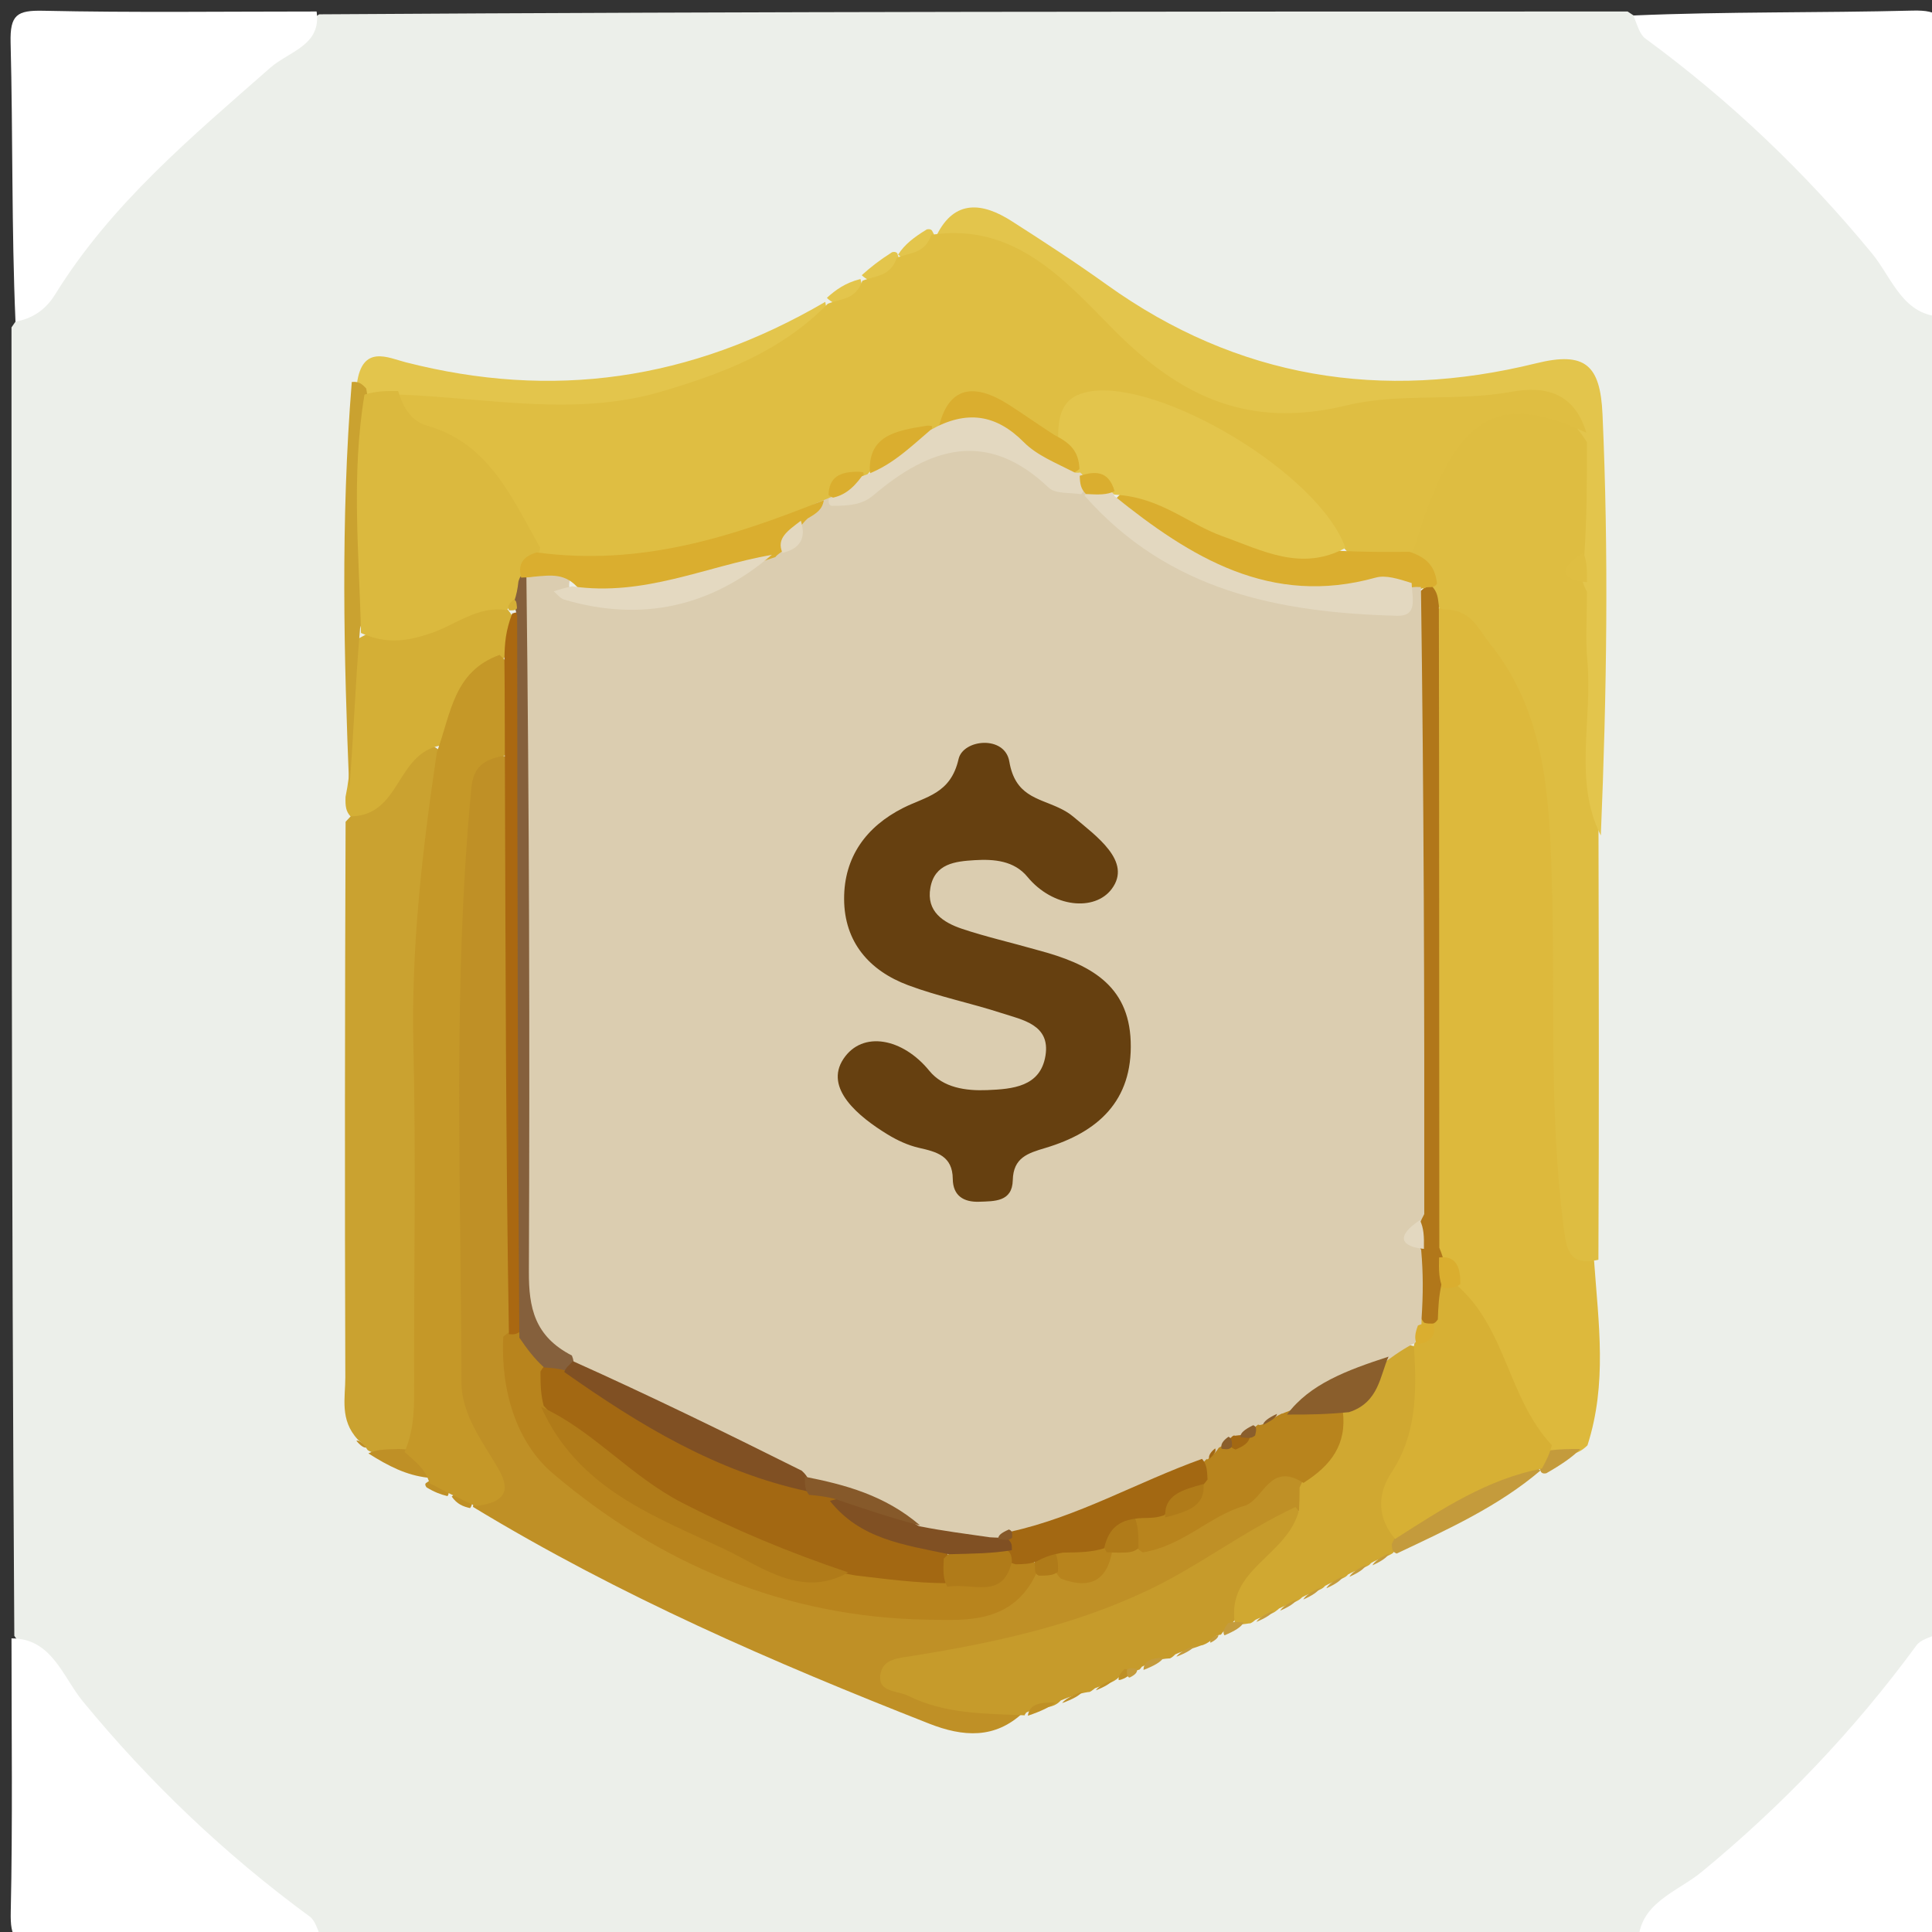 <svg version="1.1" id="Layer_1" xmlns="http://www.w3.org/2000/svg" xmlns:xlink="http://www.w3.org/1999/xlink" x="0px" y="0px"
	 width="100%" viewBox="0 0 168 168" enable-background="new 0 0 168 168" xml:space="preserve">
<rect x="0" y="0" width="168" height="168" fill="#333333" stroke="none"/>
<path fill="#ECEFEA" opacity="1" stroke="none" 
	d="
M168.755,27.751 
	C169,65.688 169,103.375 169,141.531 
	C161.845,152.515 152.983,161.324 142.249,168.755 
	C104.312,169 66.625,169 28.469,169 
	C17.485,161.845 8.676,152.983 1.245,142.249 
	C1,104.312 1,66.625 1,28.469 
	C8.376,17.705 16.872,8.531 27.751,1.245 
	C65.688,1 103.375,1 141.531,1 
	C152.515,8.155 161.324,17.017 168.755,27.751 
z"/>
<path fill="#FFFFFF" opacity="1" stroke="none" 
	d="
M27.531,1 
	C27.969,3.951 25.131,4.459 23.504,5.89 
	C16.669,11.903 9.674,17.715 4.8,25.594 
	C4.127,26.682 3.104,27.652 1.347,27.967 
	C1,19.9 1.127,11.797 0.922,3.702 
	C0.861,1.278 1.486,0.886 3.756,0.935 
	C11.522,1.104 19.293,1 27.531,1 
z"/>
<path fill="#FFFFFF" opacity="1" stroke="none" 
	d="
M1,142.469 
	C4.503,142.445 5.464,145.832 7.215,147.959 
	C13.039,155.035 19.565,161.252 26.929,166.654 
	C27.408,167.006 27.602,167.748 27.965,168.654 
	C19.9,169 11.797,168.873 3.702,169.078 
	C1.278,169.139 0.886,168.514 0.935,166.244 
	C1.104,158.478 1,150.707 1,142.469 
z"/>
<path fill="#FFFFFF" opacity="1" stroke="none" 
	d="
M142.469,169 
	C142.446,165.497 145.832,164.535 147.959,162.785 
	C155.035,156.961 161.252,150.434 166.654,143.071 
	C167.006,142.591 167.748,142.397 168.654,142.035 
	C169,150.1 168.873,158.203 169.078,166.298 
	C169.139,168.722 168.514,169.114 166.244,169.065 
	C158.478,168.896 150.707,169 142.469,169 
z"/>
<path fill="#FFFFFF" opacity="1" stroke="none" 
	d="
M169,27.531 
	C165.497,27.555 164.535,24.168 162.785,22.041 
	C156.962,14.963 150.433,8.749 143.071,3.346 
	C142.591,2.994 142.397,2.252 142.035,1.346 
	C150.1,1 158.203,1.127 166.298,0.922 
	C168.722,0.861 169.114,1.486 169.065,3.756 
	C168.896,11.522 169,19.293 169,27.531 
z"/>
<path fill="#DDB93C" opacity="1" stroke="none" 
	d="
M138.618,109.665 
	C139.005,115.134 139.767,120.288 138.041,125.681 
	C137.152,126.56 136.372,126.514 135.266,126.542 
	C129.988,123.172 129.636,117.023 126.11,112.4 
	C125.533,110.712 124.509,109.708 123.873,107.999 
	C123.49,89.799 123.201,72.029 124.086,53.837 
	C126.634,51.074 128.596,52.399 130.127,54.326 
	C132.932,57.857 134.965,61.746 135.686,66.354 
	C137.053,75.097 136.55,83.881 136.736,92.654 
	C136.854,98.242 136.924,103.852 138.618,109.665 
z"/>
<path fill="#BF9026" opacity="1" stroke="none" 
	d="
M88.996,148.898 
	C86.527,151.24 83.742,151.041 80.791,149.88 
	C67.272,144.562 53.953,138.812 41.131,131.038 
	C41.204,129.879 41.47,129.404 41.321,128.907 
	C35.448,109.291 38.56,89.389 39.485,69.566 
	C39.597,67.181 40.346,64.77 44.126,65.823 
	C45.738,67.883 45.443,69.935 45.446,71.904 
	C45.465,85.711 45.504,99.517 45.422,113.748 
	C44.478,120.711 46.775,125.928 52.144,129.64 
	C60.335,135.303 69.383,138.784 79.38,139.474 
	C82.745,139.706 85.959,138.969 89.137,136.87 
	C89.875,136.439 90.332,136.279 91.164,136.161 
	C93.43,136.621 95.055,136.118 96.712,134.519 
	C97.428,134.107 97.869,133.933 98.68,133.715 
	C102.682,132.929 105.442,130.479 108.587,128.782 
	C110.128,127.95 111.629,126.542 113.57,128.683 
	C113.811,129.518 113.816,130.01 113.592,130.842 
	C103.926,139.514 92.52,143.571 79.692,145.449 
	C82.663,148.054 86.261,146.777 88.996,148.898 
z"/>
<path fill="#DEBD41" opacity="1" stroke="none" 
	d="
M138.992,109.543 
	C136.331,110.153 136.204,108.528 135.944,106.485 
	C134.657,96.398 135.254,86.267 134.93,76.16 
	C134.703,69.077 134.346,61.903 129.53,55.929 
	C128.484,54.631 127.935,52.977 125.539,52.998 
	C124.726,52.769 124.368,52.445 123.922,51.697 
	C123.493,50.112 122.69,49.096 122.167,47.529 
	C121.896,44.717 122.957,42.619 123.983,40.576 
	C127.084,34.4 132.373,33.266 138.403,37.767 
	C139.313,40.753 138.881,43.448 138.955,46.499 
	C138.47,48.475 138.007,50.072 138.921,52.075 
	C139.046,59.025 138.976,65.584 139,72.574 
	C139.026,85.029 139.052,97.055 138.992,109.543 
z"/>
<path fill="#CAA230" opacity="1" stroke="none" 
	d="
M31.113,125.176 
	C29.516,123.459 30.035,121.534 30.028,119.772 
	C29.973,103.823 29.99,87.874 30.052,71.459 
	C31.707,69.744 32.696,67.972 34.028,66.503 
	C35.225,65.183 36.473,63.49 38.756,65.713 
	C39.745,72.461 37.633,78.617 37.746,84.955 
	C37.942,95.931 37.833,106.914 37.778,117.895 
	C37.765,120.54 37.942,123.257 35.888,125.905 
	C34.654,126.776 33.724,126.783 32.325,126.278 
	C31.883,126.087 31.939,126.035 31.955,126.069 
	C31.792,125.813 31.569,125.56 31.113,125.176 
z"/>
<path fill="#E3C54C" opacity="1" stroke="none" 
	d="
M137.761,48.343 
	C137.996,44.969 137.996,41.939 137.994,38.455 
	C136.004,35.236 133.202,34.194 130.098,35.241 
	C123.967,37.308 117.56,36.407 111.326,37.37 
	C105.982,38.196 101.759,35.348 98.031,31.723 
	C93.357,27.179 88.475,22.903 81.46,20.434 
	C83.027,17.291 85.478,17.634 87.965,19.224 
	C90.758,21.009 93.539,22.819 96.232,24.75 
	C107.617,32.918 120.172,34.9 133.588,31.589 
	C137.842,30.539 139.155,31.735 139.348,36.018 
	C139.892,48.118 139.723,60.206 139.202,72.652 
	C136.8,67.923 138.502,62.593 138.026,57.399 
	C137.861,55.593 137.999,53.759 137.997,51.469 
	C137.422,50.314 137.257,49.544 137.761,48.343 
z"/>
<path fill="#C69B2B" opacity="1" stroke="none" 
	d="
M89.141,149.16 
	C85.701,149.01 82.177,149.065 78.959,147.453 
	C78.026,146.986 76.254,147.189 76.57,145.523 
	C76.818,144.211 78.229,144.174 79.409,143.983 
	C86.439,142.849 93.334,141.365 99.864,138.263 
	C104.227,136.19 108.013,133.227 112.647,131.041 
	C114.411,133.065 112.768,134.325 111.69,135.659 
	C110.463,137.178 109.015,138.514 107.71,140.426 
	C107.242,141.096 106.912,141.413 106.32,141.938 
	C106.139,142.234 106.093,142.154 106.139,142.146 
	C105.854,142.173 105.587,142.322 105.195,142.725 
	C105.006,142.864 104.648,143.065 104.443,143.081 
	C103.667,143.385 103.039,143.481 102.201,143.855 
	C101.974,144.074 101.779,144.239 101.654,144.211 
	C100.826,144.257 100.157,144.48 99.283,144.939 
	C99.093,145.235 99.068,145.137 99.114,145.157 
	C99.16,145.178 98.693,145.281 98.47,145.367 
	C97.917,145.454 97.619,145.554 97.194,145.929 
	C97.034,146.105 97.02,146.03 97.056,146.043 
	C96.593,146.393 96.011,146.484 95.216,146.802 
	C94.989,146.987 94.767,147.172 94.628,147.133 
	C93.823,147.262 93.17,147.486 92.254,147.858 
	C92.016,148.106 92.022,148.031 92.057,148.046 
	C91.299,148.662 90.313,148.382 89.242,148.917 
	C89.039,149.194 89.108,149.123 89.141,149.16 
z"/>
<path fill="#D0A831" opacity="1" stroke="none" 
	d="
M107.381,141.188 
	C106.625,136.391 111.886,135.379 112.957,131.343 
	C113.001,130.558 113.006,130.117 113.008,129.347 
	C114.042,127.11 115.15,125.241 116.248,122.985 
	C117.773,121.143 118.929,119.439 120.447,117.563 
	C121.38,116.921 122.078,116.718 123.154,117.139 
	C125.124,120.385 124.464,123.392 123.388,126.367 
	C122.611,128.512 121.548,130.577 121.816,133.357 
	C121.693,133.99 121.601,134.233 121.303,134.808 
	C121.097,135.14 121.014,135.091 121.062,135.088 
	C120.588,135.398 119.983,135.479 119.229,135.909 
	C119.036,136.138 119.039,136.058 119.076,136.073 
	C118.589,136.396 117.986,136.479 117.228,136.905 
	C117.033,137.133 117.035,137.053 117.072,137.068 
	C116.588,137.398 115.986,137.479 115.227,137.9 
	C115.03,138.124 115.029,138.045 115.066,138.061 
	C114.587,138.399 113.988,138.479 113.226,138.889 
	C113.024,139.107 113.023,139.031 113.057,139.048 
	C112.588,139.4 111.993,139.48 111.225,139.868 
	C111.016,140.076 111.012,140.008 111.04,140.026 
	C110.574,140.419 109.965,140.482 109.17,140.849 
	C108.943,141.045 108.748,141.197 108.629,141.162 
	C108.252,141.213 107.995,141.299 107.381,141.188 
z"/>
<path fill="#D4AF36" opacity="1" stroke="none" 
	d="
M38.312,64.823 
	C34.393,65.543 34.866,70.947 30.477,70.988 
	C30.07,70.541 30.023,70.088 30.046,69.298 
	C30.975,64.773 30.284,60.535 30.533,55.913 
	C34.595,53.396 38.922,52.49 43.788,52.632 
	C44.913,53.705 45.099,54.724 44.847,56.206 
	C41.978,58.72 40.861,62.107 38.312,64.823 
z"/>
<path fill="#E3C54C" opacity="1" stroke="none" 
	d="
M31.041,33.346 
	C31.5,29.928 33.756,31.112 35.259,31.497 
	C48.031,34.769 59.999,33.115 71.763,26.249 
	C72.435,29.699 69.687,30.404 67.66,31.599 
	C57.836,37.395 47.28,37.615 36.032,35.463 
	C34.783,35.405 33.947,35.398 32.751,35.003 
	C31.865,34.588 31.463,34.218 31.041,33.346 
z"/>
<path fill="#CAA230" opacity="1" stroke="none" 
	d="
M30.589,33.217 
	C31.191,33.154 31.456,33.359 31.845,33.784 
	C33.103,40.779 33.55,47.541 31.312,54.624 
	C30.889,59.435 30.76,63.882 30.373,68.645 
	C29.9,57.135 29.614,45.308 30.589,33.217 
z"/>
<path fill="#C49B3C" opacity="1" stroke="none" 
	d="
M121.453,135.092 
	C121.077,134.946 121.056,134.752 121.021,134.265 
	C123.442,129.457 127.959,128.392 132.717,127.19 
	C133.297,127.36 133.515,127.469 133.947,127.876 
	C130.32,130.964 126.023,132.929 121.453,135.092 
z"/>
<path fill="#BF9026" opacity="1" stroke="none" 
	d="
M32.036,126.383 
	C32.663,126.058 33.442,126.029 34.611,126.004 
	C36.311,126.006 37.227,126.526 37.211,128.495 
	C35.343,128.288 33.766,127.483 32.036,126.383 
z"/>
<path fill="#C49B3C" opacity="1" stroke="none" 
	d="
M134.705,126.125 
	C135.694,126.005 136.383,126.003 137.415,126.003 
	C136.763,126.683 135.767,127.363 134.465,128.108 
	C134.16,128.174 134.059,128.06 134.009,128.002 
	C133.616,127.249 133.925,126.725 134.705,126.125 
z"/>
<path fill="#E3C54C" opacity="1" stroke="none" 
	d="
M71.906,25.894 
	C72.659,25.22 73.47,24.608 74.823,24.26 
	C75.449,26.433 74.355,26.801 72.418,26.297 
	C72.075,26.082 71.962,25.957 71.906,25.894 
z"/>
<path fill="#E3C54C" opacity="1" stroke="none" 
	d="
M78.096,22.141 
	C78.672,21.242 79.481,20.628 80.59,19.95 
	C80.892,19.886 80.99,19.991 81.039,20.044 
	C81.976,21.655 81.108,22.317 79.377,22.712 
	C78.783,22.608 78.555,22.517 78.096,22.141 
z"/>
<path fill="#E3C54C" opacity="1" stroke="none" 
	d="
M74.938,23.928 
	C75.682,23.251 76.477,22.629 77.568,21.932 
	C77.864,21.856 77.973,21.972 78.027,22.03 
	C78.787,24.229 77.612,24.657 75.465,24.319 
	C75.087,24.094 74.987,23.984 74.938,23.928 
z"/>
<path fill="#BF9026" opacity="1" stroke="none" 
	d="
M89.379,149.193 
	C89.512,148.182 90.403,148.022 91.737,148.052 
	C91.3,148.437 90.509,148.815 89.379,149.193 
z"/>
<path fill="#C49B3C" opacity="1" stroke="none" 
	d="
M115.338,138.108 
	C115.513,137.777 115.995,137.431 116.793,137.083 
	C116.621,137.419 116.133,137.756 115.338,138.108 
z"/>
<path fill="#BF9026" opacity="1" stroke="none" 
	d="
M92.362,148.093 
	C92.6,147.77 93.183,147.435 94.128,147.097 
	C93.895,147.423 93.302,147.751 92.362,148.093 
z"/>
<path fill="#BF9026" opacity="1" stroke="none" 
	d="
M95.293,146.982 
	C95.487,146.685 95.985,146.383 96.787,146.068 
	C96.594,146.363 96.095,146.67 95.293,146.982 
z"/>
<path fill="#C49B3C" opacity="1" stroke="none" 
	d="
M99.437,145.212 
	C99.433,144.515 100.008,144.159 101.163,144.159 
	C100.947,144.518 100.364,144.853 99.437,145.212 
z"/>
<path fill="#C49B3C" opacity="1" stroke="none" 
	d="
M102.296,144.061 
	C102.508,143.743 103.043,143.412 103.908,143.089 
	C103.698,143.414 103.158,143.731 102.296,144.061 
z"/>
<path fill="#C49B3C" opacity="1" stroke="none" 
	d="
M106.803,141.138 
	C107.272,141.011 107.519,141.032 108.138,141.09 
	C107.944,141.475 107.379,141.824 106.476,142.204 
	C106.287,141.918 106.434,141.602 106.803,141.138 
z"/>
<path fill="#C49B3C" opacity="1" stroke="none" 
	d="
M109.253,141.033 
	C109.444,140.718 109.945,140.391 110.757,140.054 
	C110.567,140.371 110.064,140.696 109.253,141.033 
z"/>
<path fill="#C49B3C" opacity="1" stroke="none" 
	d="
M111.32,140.057 
	C111.501,139.742 111.985,139.408 112.781,139.07 
	C112.602,139.389 112.113,139.713 111.32,140.057 
z"/>
<path fill="#C49B3C" opacity="1" stroke="none" 
	d="
M113.33,139.088 
	C113.508,138.765 113.991,138.423 114.788,138.079 
	C114.613,138.407 114.124,138.738 113.33,139.088 
z"/>
<path fill="#C49B3C" opacity="1" stroke="none" 
	d="
M117.342,137.113 
	C117.516,136.784 117.998,136.435 118.797,136.087 
	C118.626,136.423 118.138,136.759 117.342,137.113 
z"/>
<path fill="#C49B3C" opacity="1" stroke="none" 
	d="
M119.342,136.114 
	C119.516,135.787 119.997,135.436 120.794,135.085 
	C120.623,135.42 120.136,135.755 119.342,136.114 
z"/>
<path fill="#BF9026" opacity="1" stroke="none" 
	d="
M40.871,131.139 
	C40.282,131.004 39.746,130.807 39.278,130.134 
	C40.075,129.462 40.681,129.623 41.075,130.611 
	C41.031,130.95 40.926,131.077 40.871,131.139 
z"/>
<path fill="#BF9026" opacity="1" stroke="none" 
	d="
M38.909,130.097 
	C38.328,129.954 37.79,129.762 37.087,129.332 
	C36.921,129.093 36.992,129.013 37.028,128.973 
	C37.802,128.393 38.448,128.557 39.033,129.569 
	C39.035,129.946 38.952,130.048 38.909,130.097 
z"/>
<path fill="#BF9026" opacity="1" stroke="none" 
	d="
M30.986,125.282 
	C31.193,125.219 31.47,125.424 31.859,125.867 
	C31.666,125.919 31.361,125.735 30.986,125.282 
z"/>
<path fill="#C49B3C" opacity="1" stroke="none" 
	d="
M105.258,142.85 
	C105.161,142.564 105.394,142.348 105.945,142.178 
	C105.96,142.371 105.735,142.604 105.258,142.85 
z"/>
<path fill="#BF9026" opacity="1" stroke="none" 
	d="
M97.282,146.093 
	C97.209,145.823 97.385,145.542 97.776,145.13 
	C98.117,145.147 98.242,145.294 98.174,145.657 
	C97.981,145.873 97.53,146.081 97.282,146.093 
z"/>
<path fill="#C49B3C" opacity="1" stroke="none" 
	d="
M98.233,145.871 
	C97.981,145.873 97.989,145.436 97.99,145.218 
	C98.188,145.016 98.384,145.032 98.87,145.113 
	C98.936,145.409 98.711,145.639 98.233,145.871 
z"/>
<path fill="#D7B034" opacity="1" stroke="none" 
	d="
M134.941,125.665 
	C134.738,126.488 134.471,126.969 134.082,127.697 
	C129.283,128.642 125.46,131.179 121.312,133.823 
	C119.776,131.992 119.724,129.979 121.005,128.031 
	C123.09,124.859 123.243,121.356 122.947,117.011 
	C123.244,115.722 123.528,115.178 123.673,114.241 
	C123.884,113.263 124.133,112.644 124.784,111.854 
	C125.503,111.465 125.964,111.45 126.709,111.779 
	C131.03,115.606 131.106,121.559 134.941,125.665 
z"/>
<path fill="#B1771A" opacity="1" stroke="none" 
	d="
M125.35,111.653 
	C125.111,112.786 125.072,113.562 125.03,114.727 
	C124.742,115.17 124.458,115.225 123.829,115.011 
	C122.464,113.185 122.401,111.441 122.515,109.221 
	C122.53,107.875 122.538,106.973 122.435,105.609 
	C122.327,87.56 121.373,69.964 123.114,51.954 
	C123.558,51.287 123.791,51.059 124.497,50.951 
	C125,51.498 125.029,51.926 125.119,52.67 
	C125.159,71.336 125.139,89.686 125.159,108.5 
	C125.645,109.692 125.816,110.461 125.35,111.653 
z"/>
<path fill="#DAAE2F" opacity="1" stroke="none" 
	d="
M125.456,112.007 
	C125.127,111.247 125.104,110.484 125.139,109.343 
	C126.545,109.181 127.01,110.064 126.985,111.661 
	C126.579,112.002 126.17,112.003 125.456,112.007 
z"/>
<path fill="#C59828" opacity="1" stroke="none" 
	d="
M39.325,129.986 
	C38.569,129.639 38.102,129.331 37.35,128.979 
	C37.008,127.766 36.178,127.142 35.181,126.259 
	C36.075,124.21 36.012,122.222 36.008,120.227 
	C35.99,110.459 36.171,100.688 35.948,90.925 
	C35.755,82.47 36.686,74.149 37.989,65.413 
	C39.228,62.023 39.429,58.396 43.443,56.947 
	C46.265,59.502 45.628,62.384 44.234,65.638 
	C42.13,65.968 41.172,66.586 40.985,68.547 
	C39.347,85.753 40.094,102.998 40.127,120.227 
	C40.132,122.714 41.613,124.892 42.933,127.036 
	C43.859,128.542 45.063,130.533 41.396,130.952 
	C40.559,130.642 40.087,130.334 39.325,129.986 
z"/>
<path fill="#B8841D" opacity="1" stroke="none" 
	d="
M90.173,136.687 
	C88.12,141.276 83.881,140.889 80.628,140.838 
	C68.307,140.643 57.359,136.02 48.077,128.126 
	C44.915,125.437 43.53,120.952 43.759,116.232 
	C44.201,115.863 44.404,115.727 44.972,115.639 
	C46.535,116.22 47.259,117.192 47.934,118.675 
	C48.263,119.714 48.359,120.428 48.452,121.498 
	C48.574,122.871 48.836,123.991 49.557,124.592 
	C56.631,130.49 64.117,135.577 74.124,135.962 
	C76.703,135.421 78.781,136.48 81.317,136.533 
	C83.51,136.352 85.465,137.01 87.482,135.614 
	C88.297,135.342 88.785,135.328 89.615,135.558 
	C90.084,135.927 90.214,136.14 90.173,136.687 
z"/>
<path fill="#B8841D" opacity="1" stroke="none" 
	d="
M116.764,122.676 
	C117.135,125.61 115.742,127.43 113.346,128.948 
	C110.376,127.037 109.879,130.464 108.186,130.951 
	C105.169,131.818 102.928,134.404 99.368,134.992 
	C98.462,134.42 98.202,133.742 98.356,132.592 
	C98.722,131.818 99.054,131.471 99.787,131.059 
	C101.124,130.581 102.224,130.431 103.235,129.407 
	C103.581,128.816 103.733,128.454 103.988,127.82 
	C104.176,127.376 104.258,127.202 104.494,126.788 
	C104.769,126.404 104.891,126.261 105.445,125.779 
	C106.036,125.357 106.194,125.274 106.59,125.075 
	C107.138,124.802 107.44,124.628 107.934,124.263 
	C108.27,123.962 108.406,123.839 108.761,123.537 
	C109.143,123.248 109.304,123.138 109.723,122.876 
	C110.35,122.532 110.728,122.361 111.425,122.094 
	C111.957,121.929 112.177,121.875 112.74,121.773 
	C114.287,121.657 115.456,121.769 116.764,122.676 
z"/>
<path fill="#AA6811" opacity="1" stroke="none" 
	d="
M45.359,115.724 
	C44.85,116.059 44.68,116.045 44.254,116.015 
	C43.98,99.638 43.962,83.276 43.903,66.444 
	C43.883,63.259 43.904,60.544 43.861,57.375 
	C43.882,55.894 43.968,54.867 44.538,53.351 
	C45.25,53.096 45.477,53.33 45.91,54.006 
	C46.908,71.813 46.282,89.187 46.433,106.555 
	C46.459,109.498 46.981,112.524 45.359,115.724 
z"/>
<path fill="#B8841D" opacity="1" stroke="none" 
	d="
M96.737,134.707 
	C96.338,137.399 94.838,138.272 92.221,137.257 
	C91.621,136.583 91.459,136.087 91.673,135.144 
	C92.715,133.976 93.775,133.791 95.315,133.941 
	C95.967,134.15 96.214,134.274 96.737,134.707 
z"/>
<path fill="#B07B19" opacity="1" stroke="none" 
	d="
M97.345,135.011 
	C96.839,135.007 96.664,134.998 96.227,134.979 
	C94.99,132.667 96.118,131.785 98.628,131.795 
	C99.003,132.757 99.001,133.504 98.998,134.624 
	C98.557,135.001 98.116,135.004 97.345,135.011 
z"/>
<path fill="#B07B19" opacity="1" stroke="none" 
	d="
M91.668,134.828 
	C92.006,135.46 92.004,135.902 92,136.677 
	C91.555,137.009 91.112,137.009 90.336,137.014 
	C90.002,136.849 90.001,136.678 90,136.251 
	C89.827,134.94 90.449,134.664 91.668,134.828 
z"/>
<path fill="#DFBE42" opacity="1" stroke="none" 
	d="
M74.993,24.415 
	C76.17,23.942 77.398,24.088 77.989,22.409 
	C79.167,21.943 80.392,22.09 80.993,20.416 
	C88.196,19.326 92.596,24.367 96.702,28.53 
	C102.624,34.536 108.569,37.326 117.12,35.247 
	C121.659,34.143 126.664,34.937 131.436,34.07 
	C134.136,33.579 136.848,33.964 137.943,37.629 
	C130.1,33.97 126.435,36.09 123.007,47.598 
	C121.772,49.485 120.122,49.375 118.078,49.053 
	C112.989,42.96 107.207,38.502 99.756,36.452 
	C97.322,35.783 94.869,35.104 92.685,37.809 
	C90.41,38.979 88.947,37.592 87.558,36.648 
	C85.428,35.201 83.647,35.479 81.563,37.246 
	C79.368,38.601 77.033,39.105 75.386,41.325 
	C74.119,42.265 73.065,42.892 71.779,43.87 
	C64.196,48.118 56.681,50.939 47.785,49.002 
	C43.222,45 40.612,39.533 35.197,36.881 
	C34.497,36.539 34.382,35.493 34.777,34.312 
	C42.527,34.622 50.081,36.258 57.577,34.033 
	C62.769,32.491 67.858,30.616 71.984,26.411 
	C73.164,25.944 74.39,26.092 74.993,24.415 
z"/>
<path fill="#DAAE2F" opacity="1" stroke="none" 
	d="
M116.642,47.907 
	C118.72,48.004 120.431,47.998 122.571,47.984 
	C124.037,48.476 124.783,49.21 124.957,50.741 
	C124.768,51.068 124.565,51.065 124.057,51.057 
	C123.528,51.187 123.302,51.322 122.688,51.516 
	C114.937,52.938 107.872,52.401 101.415,48.206 
	C99.647,47.057 97.57,46.195 96.925,43.513 
	C98.57,41.478 100.395,42.1 101.946,42.946 
	C106.455,45.406 111.331,46.683 116.642,47.907 
z"/>
<path fill="#DFBE42" opacity="1" stroke="none" 
	d="
M137.67,48.058 
	C137.997,48.75 137.998,49.5 137.997,50.625 
	C135.955,50.451 135.226,49.605 137.67,48.058 
z"/>
<path fill="#DBCDB0" opacity="1" stroke="none" 
	d="
M122.643,51.108 
	C122.988,51.004 123.37,51.047 123.561,51.05 
	C123.812,69.071 123.871,87.089 123.849,105.571 
	C123.224,106.767 122.946,107.538 123.581,108.693 
	C123.757,110.726 123.758,112.488 123.614,114.667 
	C123.618,115.544 123.599,115.995 123.149,116.673 
	C122.886,116.905 122.853,116.888 122.837,116.874 
	C122.387,117.118 121.952,117.377 121.325,117.802 
	C118.36,119.982 115.318,121.474 111.784,122.81 
	C111.45,122.955 111.487,122.923 111.463,122.917 
	C110.994,123.145 110.572,123.416 109.817,123.849 
	C109.462,123.976 109.453,123.876 109.402,123.874 
	C109.091,124.104 108.836,124.342 108.454,124.813 
	C108.185,125.148 108.048,125.256 107.656,125.42 
	C107.05,125.487 106.711,125.55 106.151,125.793 
	C105.92,125.914 105.922,125.963 105.943,125.95 
	C105.776,126.211 105.558,126.458 105.11,126.825 
	C104.911,126.972 104.97,126.891 104.929,126.862 
	C100.796,131.419 94.88,132.217 89.181,134.32 
	C88.322,134.53 87.839,134.68 86.999,134.967 
	C84.521,135.5 82.593,134.824 80.337,133.939 
	C77.194,131.355 73.765,130.273 69.941,129.162 
	C62.843,125.309 55.652,122.453 48.617,118.352 
	C45.825,116.357 45.462,113.882 45.472,111.074 
	C45.542,93.325 45.503,75.575 45.514,57.826 
	C45.515,55.673 45.537,53.524 45.244,50.956 
	C46.248,48.932 47.652,49.005 49.467,49.556 
	C49.893,50.498 48.671,51.598 50.777,51.671 
	C55.848,51.847 60.625,50.971 65.459,48.583 
	C66.108,48.17 66.47,47.924 67.093,47.489 
	C68.311,46.717 68.814,45.758 69.616,44.605 
	C70.424,43.951 71.074,43.696 72.064,43.308 
	C73.126,42.749 74.076,42.71 74.675,42.172 
	C80.893,36.59 87.144,36.797 93.795,42.134 
	C102.128,49.67 111.121,53.901 122.643,51.108 
z"/>
<path fill="#8A5E2C" opacity="1" stroke="none" 
	d="
M111.912,123.006 
	C113.889,120.346 117.121,119.152 120.745,117.968 
	C120.003,119.565 119.93,121.954 117.309,122.796 
	C115.465,122.978 113.92,123.017 111.912,123.006 
z"/>
<path fill="#DBB93E" opacity="1" stroke="none" 
	d="
M34.621,34.001 
	C35.062,35.468 35.765,36.624 37.135,37.013 
	C42.443,38.519 44.441,43.106 46.962,47.62 
	C46.842,48.611 46.344,49.013 45.759,49.734 
	C45.525,50.409 45.486,50.82 45.432,51.54 
	C45.164,52.204 44.867,52.473 44.258,52.854 
	C44.037,53.069 44.028,53.041 44.048,53.054 
	C41.558,52.652 39.653,54.318 37.492,55.055 
	C35.52,55.726 33.677,56.073 31.387,55.039 
	C31.243,48.202 30.518,41.397 31.694,34.314 
	C32.727,34.003 33.484,34.001 34.621,34.001 
z"/>
<path fill="#DAAE2F" opacity="1" stroke="none" 
	d="
M123.207,116.894 
	C122.967,116.414 123.048,115.923 123.299,115.258 
	C123.728,115.082 123.988,115.079 124.637,115.096 
	C124.877,116.002 124.552,116.738 123.207,116.894 
z"/>
<path fill="#E3D8C0" opacity="1" stroke="none" 
	d="
M123.818,108.6 
	C121.809,108.395 121.34,107.517 123.469,106.097 
	C123.806,106.77 123.842,107.503 123.818,108.6 
z"/>
<path fill="#A36812" opacity="1" stroke="none" 
	d="
M82.21,137.669 
	C79.58,137.646 77.196,137.323 74.406,136.998 
	C63.563,135.116 54.624,130.498 47.276,122.24 
	C47.011,121.203 47.005,120.429 46.997,119.268 
	C47.387,118.559 47.83,118.364 48.7,118.372 
	C55.671,122.313 62.435,125.892 69.855,128.943 
	C70.701,129.029 71.183,129.097 71.995,129.35 
	C75.156,131.962 78.712,133.018 82.264,134.842 
	C82.815,135.887 82.8,136.631 82.21,137.669 
z"/>
<path fill="#85603C" opacity="1" stroke="none" 
	d="
M49.181,119.168 
	C48.458,118.986 48.041,118.96 47.31,118.908 
	C46.433,118.111 45.868,117.341 45.162,116.322 
	C45.008,95.393 44.994,74.713 44.971,53.57 
	C44.829,52.937 44.698,52.765 44.714,52.304 
	C44.932,51.628 45.002,51.241 45.082,50.559 
	C45.238,50.071 45.384,49.879 45.772,49.956 
	C46.022,70.353 46.074,90.479 45.991,110.605 
	C45.979,113.683 46.468,116.196 49.729,117.87 
	C50.041,118.648 49.877,119.03 49.181,119.168 
z"/>
<path fill="#B07B19" opacity="1" stroke="none" 
	d="
M47.052,122.334 
	C51.51,124.337 54.798,128.356 59.356,130.697 
	C63.927,133.044 68.607,135.001 73.757,136.731 
	C69.742,139.035 66.229,136.233 62.912,134.669 
	C56.895,131.831 50.241,129.457 47.052,122.334 
z"/>
<path fill="#A36812" opacity="1" stroke="none" 
	d="
M87.867,133.191 
	C93.774,131.883 98.793,128.92 104.524,126.858 
	C104.926,127.317 104.965,127.8 105.004,128.646 
	C103.984,130.094 102.549,130.598 101.207,131.768 
	C100.541,131.989 100.102,131.993 99.335,132.004 
	C97.487,132.081 96.428,132.743 96.014,134.634 
	C94.91,134.979 93.855,134.991 92.405,135.01 
	C91.458,135.186 90.906,135.355 90.177,135.759 
	C89.555,136.002 89.11,136.009 88.331,136.026 
	C87.849,135.907 87.702,135.779 87.442,135.381 
	C87.322,134.915 87.315,134.72 87.402,134.249 
	C87.561,133.789 87.626,133.606 87.867,133.191 
z"/>
<path fill="#B07B19" opacity="1" stroke="none" 
	d="
M87.601,134.82 
	C87.973,135.071 87.985,135.553 87.991,135.794 
	C87.187,139.157 84.619,137.595 82.375,137.98 
	C81.99,137.273 82.015,136.576 82.065,135.532 
	C83.665,133.828 85.515,134.764 87.601,134.82 
z"/>
<path fill="#B07B19" opacity="1" stroke="none" 
	d="
M101.327,131.952 
	C101.198,129.99 102.78,129.561 104.659,129.044 
	C104.803,131.019 103.214,131.442 101.327,131.952 
z"/>
<path fill="#A36812" opacity="1" stroke="none" 
	d="
M106.882,125.185 
	C107.121,124.887 107.302,124.773 107.378,124.848 
	C107.743,124.817 108.032,124.712 108.697,124.876 
	C108.621,125.445 108.17,125.743 107.438,126.046 
	C106.985,125.862 106.814,125.672 106.882,125.185 
z"/>
<path fill="#8A5E2C" opacity="1" stroke="none" 
	d="
M109.836,123.899 
	C109.854,123.644 110.247,123.312 111.039,122.945 
	C111.03,123.214 110.621,123.518 109.836,123.899 
z"/>
<path fill="#8A5E2C" opacity="1" stroke="none" 
	d="
M109.142,124.827 
	C108.804,125.102 108.535,125.057 107.86,124.968 
	C107.836,124.612 108.219,124.301 108.977,123.931 
	C109.305,124.085 109.259,124.297 109.142,124.827 
z"/>
<path fill="#8A5E2C" opacity="1" stroke="none" 
	d="
M106.825,124.932 
	C107.119,125.081 107.117,125.275 107.135,125.76 
	C106.947,126.05 106.739,126.049 106.225,125.981 
	C106.123,125.602 106.326,125.289 106.825,124.932 
z"/>
<path fill="#A36812" opacity="1" stroke="none" 
	d="
M105.149,126.87 
	C105.067,126.634 105.223,126.296 105.671,125.947 
	C105.771,126.214 105.579,126.491 105.149,126.87 
z"/>
<path fill="#D4AF36" opacity="1" stroke="none" 
	d="
M44.67,52.144 
	C44.89,52.196 44.918,52.377 44.954,52.833 
	C44.961,53.109 44.499,53.077 44.268,53.073 
	C44.097,52.755 44.245,52.489 44.67,52.144 
z"/>
<path fill="#E3C54C" opacity="1" stroke="none" 
	d="
M116.998,47.644 
	C113.144,49.739 109.73,47.851 106.265,46.614 
	C103.335,45.569 100.928,43.238 96.958,43.014 
	C95.744,42.675 95.221,42.354 94.403,41.918 
	C93.965,41.629 93.797,41.5 93.408,41.14 
	C92.662,40.219 92.241,39.477 92.018,38.306 
	C91.961,35.988 92.417,34.429 94.78,34.039 
	C100.952,33.02 114.678,41.16 116.998,47.644 
z"/>
<path fill="#DAAE2F" opacity="1" stroke="none" 
	d="
M46.376,50.152 
	C46.014,50.227 45.551,50.198 45.321,50.231 
	C45.068,49.289 45.255,48.436 46.676,48.037 
	C55.697,49.255 63.6,46.709 71.636,43.497 
	C71.506,44.309 71.008,44.635 70.237,45.078 
	C69.252,45.985 68.984,47.068 67.951,47.993 
	C67.687,48.168 67.46,48.372 67.426,48.443 
	C61.941,50.174 56.757,53.313 50.377,51.25 
	C49.192,49.805 47.945,50.013 46.376,50.152 
z"/>
<path fill="#DAAE2F" opacity="1" stroke="none" 
	d="
M91.698,37.833 
	C93.034,38.508 93.815,39.22 93.863,40.79 
	C91.723,42.441 90.264,40.772 89.016,39.724 
	C86.944,37.984 84.774,37.299 81.591,37.353 
	C82.422,33.446 84.805,33.338 87.694,35.174 
	C88.949,35.973 90.159,36.844 91.698,37.833 
z"/>
<path fill="#DAAE2F" opacity="1" stroke="none" 
	d="
M75.655,41.249 
	C75.387,37.889 77.829,37.452 80.637,37.012 
	C81.008,37.016 81.039,37.05 81.054,37.068 
	C80.899,40.1 77.912,40.039 75.655,41.249 
z"/>
<path fill="#DAAE2F" opacity="1" stroke="none" 
	d="
M72.05,43.05 
	C72.078,41.548 72.949,41 74.668,41.022 
	C75.023,41.033 75.065,41.081 75.085,41.106 
	C75.256,42.814 74.222,43.318 72.462,43.282 
	C72.118,43.121 72.073,43.074 72.05,43.05 
z"/>
<path fill="#E3D8C0" opacity="1" stroke="none" 
	d="
M122.751,50.696 
	C122.802,52.039 123.306,53.594 121.493,53.546 
	C111.286,53.275 101.629,51.425 94.303,43.093 
	C95.166,42.209 95.827,42.215 96.715,42.82 
	C96.953,43.071 96.893,43.086 96.88,43.114 
	C103.524,48.472 110.485,52.773 119.621,50.228 
	C120.503,49.983 121.546,50.321 122.751,50.696 
z"/>
<path fill="#664010" opacity="1" stroke="none" 
	d="
M90.258,82.625 
	C94.748,83.82 98.148,85.63 98.321,90.553 
	C98.504,95.732 95.47,98.455 90.908,99.82 
	C89.373,100.279 88.113,100.66 88.068,102.625 
	C88.024,104.515 86.477,104.451 85.149,104.499 
	C83.799,104.548 82.864,103.981 82.85,102.512 
	C82.831,100.513 81.46,100.164 79.91,99.812 
	C78.956,99.595 78.014,99.156 77.174,98.642 
	C74.67,97.11 71.641,94.638 73.342,92.078 
	C74.999,89.585 78.503,90.274 80.809,93.11 
	C82.013,94.59 83.987,94.869 85.846,94.792 
	C88.036,94.701 90.473,94.513 90.911,91.794 
	C91.345,89.097 88.919,88.688 87.074,88.089 
	C84.394,87.218 81.605,86.657 78.972,85.673 
	C75.583,84.406 73.412,81.91 73.401,78.168 
	C73.391,74.525 75.323,71.875 78.545,70.25 
	C80.518,69.255 82.664,69.037 83.354,66.003 
	C83.748,64.273 87.373,63.91 87.766,66.217 
	C88.271,69.181 90.182,69.368 92.03,70.221 
	C92.48,70.429 92.93,70.679 93.306,70.997 
	C95.324,72.705 98.468,74.902 96.671,77.301 
	C95.188,79.28 91.55,78.927 89.34,76.245 
	C88.186,74.845 86.455,74.694 84.755,74.797 
	C83.058,74.9 81.278,75.094 80.903,77.193 
	C80.533,79.268 82.023,80.217 83.657,80.767 
	C85.697,81.453 87.809,81.927 90.258,82.625 
z"/>
<path fill="#805023" opacity="1" stroke="none" 
	d="
M49.066,119.304 
	C49.181,118.922 49.452,118.77 49.815,118.36 
	C56.443,121.334 62.945,124.505 69.72,127.889 
	C70.343,128.463 70.491,128.894 70.217,129.682 
	C62.347,127.985 55.703,123.988 49.066,119.304 
z"/>
<path fill="#E3D8C0" opacity="1" stroke="none" 
	d="
M72.08,43.335 
	C73.298,43.179 74.112,42.552 74.952,41.409 
	C77.382,40.623 78.997,39.03 80.917,37.386 
	C84.057,35.62 86.625,36.028 89.036,38.459 
	C90.148,39.581 91.746,40.221 93.475,41.098 
	C93.826,41.117 93.893,41.099 93.921,41.079 
	C94.325,41.397 94.486,41.821 94.265,42.624 
	C94.07,42.927 94.037,42.962 94.02,42.979 
	C93.048,42.816 91.777,42.968 91.187,42.405 
	C85.843,37.307 80.851,38.899 75.979,43.044 
	C74.992,43.884 73.931,43.976 72.39,43.988 
	C72.004,43.983 72.042,43.549 72.08,43.335 
z"/>
<path fill="#E4D9C1" opacity="1" stroke="none" 
	d="
M49.758,50.986 
	C56.006,51.889 61.309,49.275 67.12,48.241 
	C61.88,52.752 55.796,54.128 49.06,52.138 
	C48.715,52.036 48.45,51.665 48.149,51.419 
	C48.581,51.279 49.013,51.139 49.758,50.986 
z"/>
<path fill="#805023" opacity="1" stroke="none" 
	d="
M87.986,134.799 
	C86.29,135.086 84.606,135.101 82.506,135.15 
	C78.543,134.313 74.823,133.84 72.165,130.513 
	C75.022,129.658 77.285,131.176 79.914,132.712 
	C82.065,133.137 83.905,133.363 86.082,133.679 
	C86.693,133.723 86.967,133.677 87.618,133.806 
	C87.997,134.164 87.998,134.345 87.986,134.799 
z"/>
<path fill="#86592A" opacity="1" stroke="none" 
	d="
M80.008,132.645 
	C77.737,132.075 75.25,131.239 72.442,130.291 
	C71.651,130.121 71.179,130.063 70.352,129.988 
	C69.993,129.554 69.99,129.139 69.989,128.412 
	C73.447,129.094 76.938,130.007 80.008,132.645 
z"/>
<path fill="#E3D8C0" opacity="1" stroke="none" 
	d="
M68.042,48.08 
	C67.479,46.796 68.516,46.149 69.64,45.281 
	C70.001,46.442 69.921,47.621 68.042,48.08 
z"/>
<path fill="#86592A" opacity="1" stroke="none" 
	d="
M88.009,133.726 
	C87.732,133.955 87.469,133.928 86.813,133.835 
	C86.753,133.526 87.087,133.282 87.732,132.999 
	C88.036,133.129 88.029,133.3 88.009,133.726 
z"/>
<path fill="#DAAE2F" opacity="1" stroke="none" 
	d="
M94.43,42.959 
	C93.99,42.512 93.911,42.097 93.89,41.371 
	C95.155,40.985 96.389,40.847 96.921,42.717 
	C96.232,43.044 95.511,43.018 94.43,42.959 
z"/>
</svg>